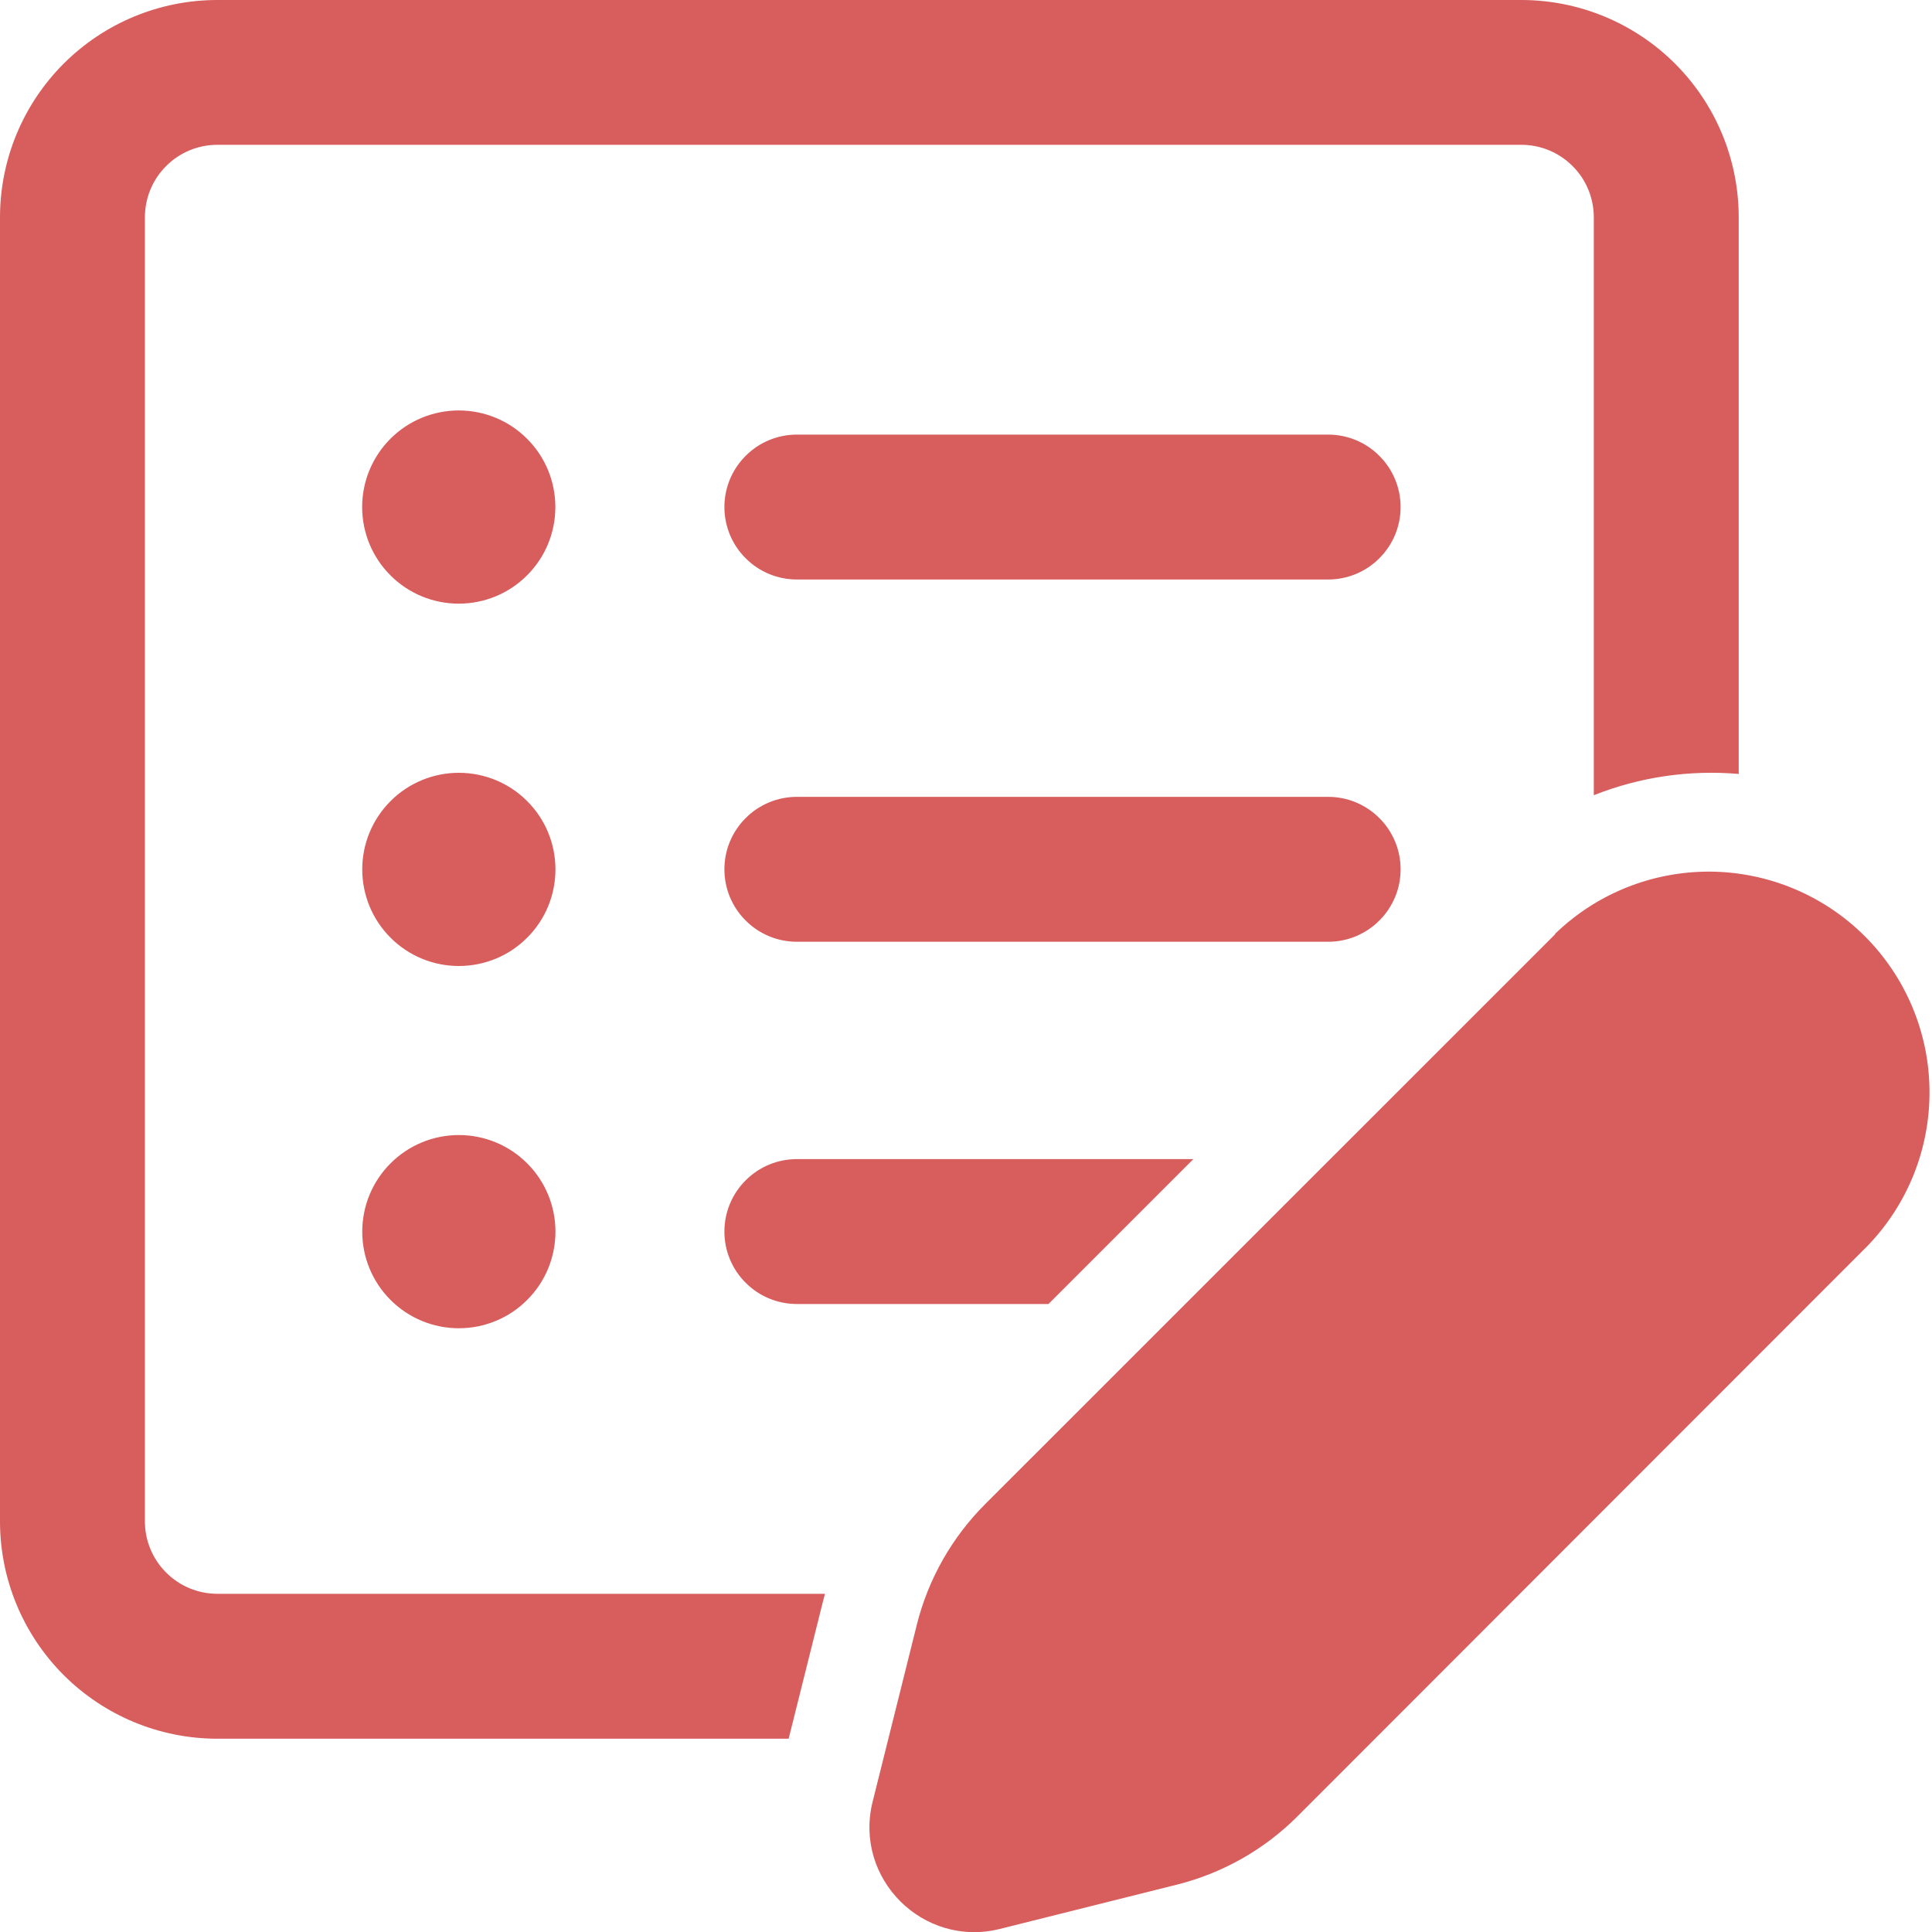 <svg width="20" height="20" viewBox="0 0 20 20" fill="none" xmlns="http://www.w3.org/2000/svg">
<path d="M2.25 2.22242e-07C1.653 2.22242e-07 1.081 0.237 0.659 0.659C0.237 1.081 0 1.653 0 2.25V15.749C0 16.346 0.237 16.918 0.659 17.34C1.081 17.762 1.653 17.999 2.25 17.999H8.164L8.52 16.575L8.54 16.499H2.25C2.051 16.499 1.86 16.42 1.72 16.279C1.579 16.139 1.5 15.948 1.5 15.749V2.249C1.5 2.05 1.579 1.859 1.72 1.719C1.86 1.578 2.051 1.499 2.25 1.499H15.749C15.948 1.499 16.139 1.578 16.279 1.719C16.42 1.859 16.499 2.05 16.499 2.249V8.232C16.977 8.042 17.492 7.968 17.999 8.012V2.25C17.999 1.954 17.941 1.662 17.828 1.389C17.715 1.116 17.549 0.868 17.34 0.659C17.131 0.45 16.882 0.284 16.609 0.171C16.336 0.058 16.044 -0 15.748 2.22242e-07H2.248H2.25ZM12.354 11.999H8.249C8.05 11.999 7.859 12.078 7.719 12.219C7.578 12.359 7.499 12.55 7.499 12.749C7.499 12.948 7.578 13.139 7.719 13.279C7.859 13.42 8.05 13.499 8.249 13.499H10.854L12.354 11.999V11.999ZM5.749 5.249C5.749 5.514 5.644 5.769 5.456 5.956C5.269 6.144 5.014 6.249 4.749 6.249C4.484 6.249 4.229 6.144 4.042 5.956C3.854 5.769 3.749 5.514 3.749 5.249C3.749 4.984 3.854 4.729 4.042 4.542C4.229 4.354 4.484 4.249 4.749 4.249C5.014 4.249 5.269 4.354 5.456 4.542C5.644 4.729 5.749 4.984 5.749 5.249ZM8.249 4.499C8.05 4.499 7.859 4.578 7.719 4.719C7.578 4.859 7.499 5.05 7.499 5.249C7.499 5.448 7.578 5.639 7.719 5.779C7.859 5.92 8.05 5.999 8.249 5.999H13.749C13.948 5.999 14.139 5.92 14.279 5.779C14.42 5.639 14.499 5.448 14.499 5.249C14.499 5.05 14.42 4.859 14.279 4.719C14.139 4.578 13.948 4.499 13.749 4.499H8.249ZM8.249 8.249C8.151 8.249 8.053 8.268 7.962 8.306C7.871 8.344 7.788 8.399 7.719 8.469C7.649 8.538 7.594 8.621 7.556 8.712C7.518 8.803 7.499 8.901 7.499 8.999C7.499 9.097 7.518 9.195 7.556 9.286C7.594 9.377 7.649 9.46 7.719 9.529C7.788 9.599 7.871 9.654 7.962 9.692C8.053 9.73 8.151 9.749 8.249 9.749H13.749C13.848 9.749 13.945 9.73 14.036 9.692C14.127 9.654 14.21 9.599 14.279 9.529C14.349 9.46 14.404 9.377 14.442 9.286C14.48 9.195 14.499 9.097 14.499 8.999C14.499 8.901 14.48 8.803 14.442 8.712C14.404 8.621 14.349 8.538 14.279 8.469C14.21 8.399 14.127 8.344 14.036 8.306C13.945 8.268 13.848 8.249 13.749 8.249H8.249ZM4.75 10C5.015 10 5.27 9.895 5.457 9.707C5.645 9.52 5.75 9.265 5.75 9C5.75 8.735 5.645 8.48 5.457 8.293C5.27 8.105 5.015 8 4.75 8C4.485 8 4.23 8.105 4.043 8.293C3.855 8.48 3.75 8.735 3.75 9C3.75 9.265 3.855 9.52 4.043 9.707C4.23 9.895 4.485 10 4.75 10ZM5.75 12.75C5.75 13.015 5.645 13.27 5.457 13.457C5.27 13.645 5.015 13.75 4.75 13.75C4.485 13.75 4.23 13.645 4.043 13.457C3.855 13.27 3.75 13.015 3.75 12.75C3.75 12.485 3.855 12.23 4.043 12.043C4.23 11.855 4.485 11.75 4.75 11.75C5.015 11.75 5.27 11.855 5.457 12.043C5.645 12.23 5.75 12.485 5.75 12.75V12.75ZM16.1 9.67L10.198 15.571C9.854 15.915 9.609 16.347 9.491 16.819L9.034 18.649C8.834 19.446 9.556 20.167 10.352 19.968L12.182 19.51C12.654 19.392 13.086 19.148 13.43 18.804L19.33 12.9C19.748 12.469 19.979 11.891 19.974 11.291C19.97 10.691 19.729 10.117 19.305 9.692C18.88 9.268 18.306 9.028 17.706 9.023C17.106 9.019 16.528 9.25 16.097 9.668L16.1 9.67Z" fill="#D85D5D"/>
</svg>
